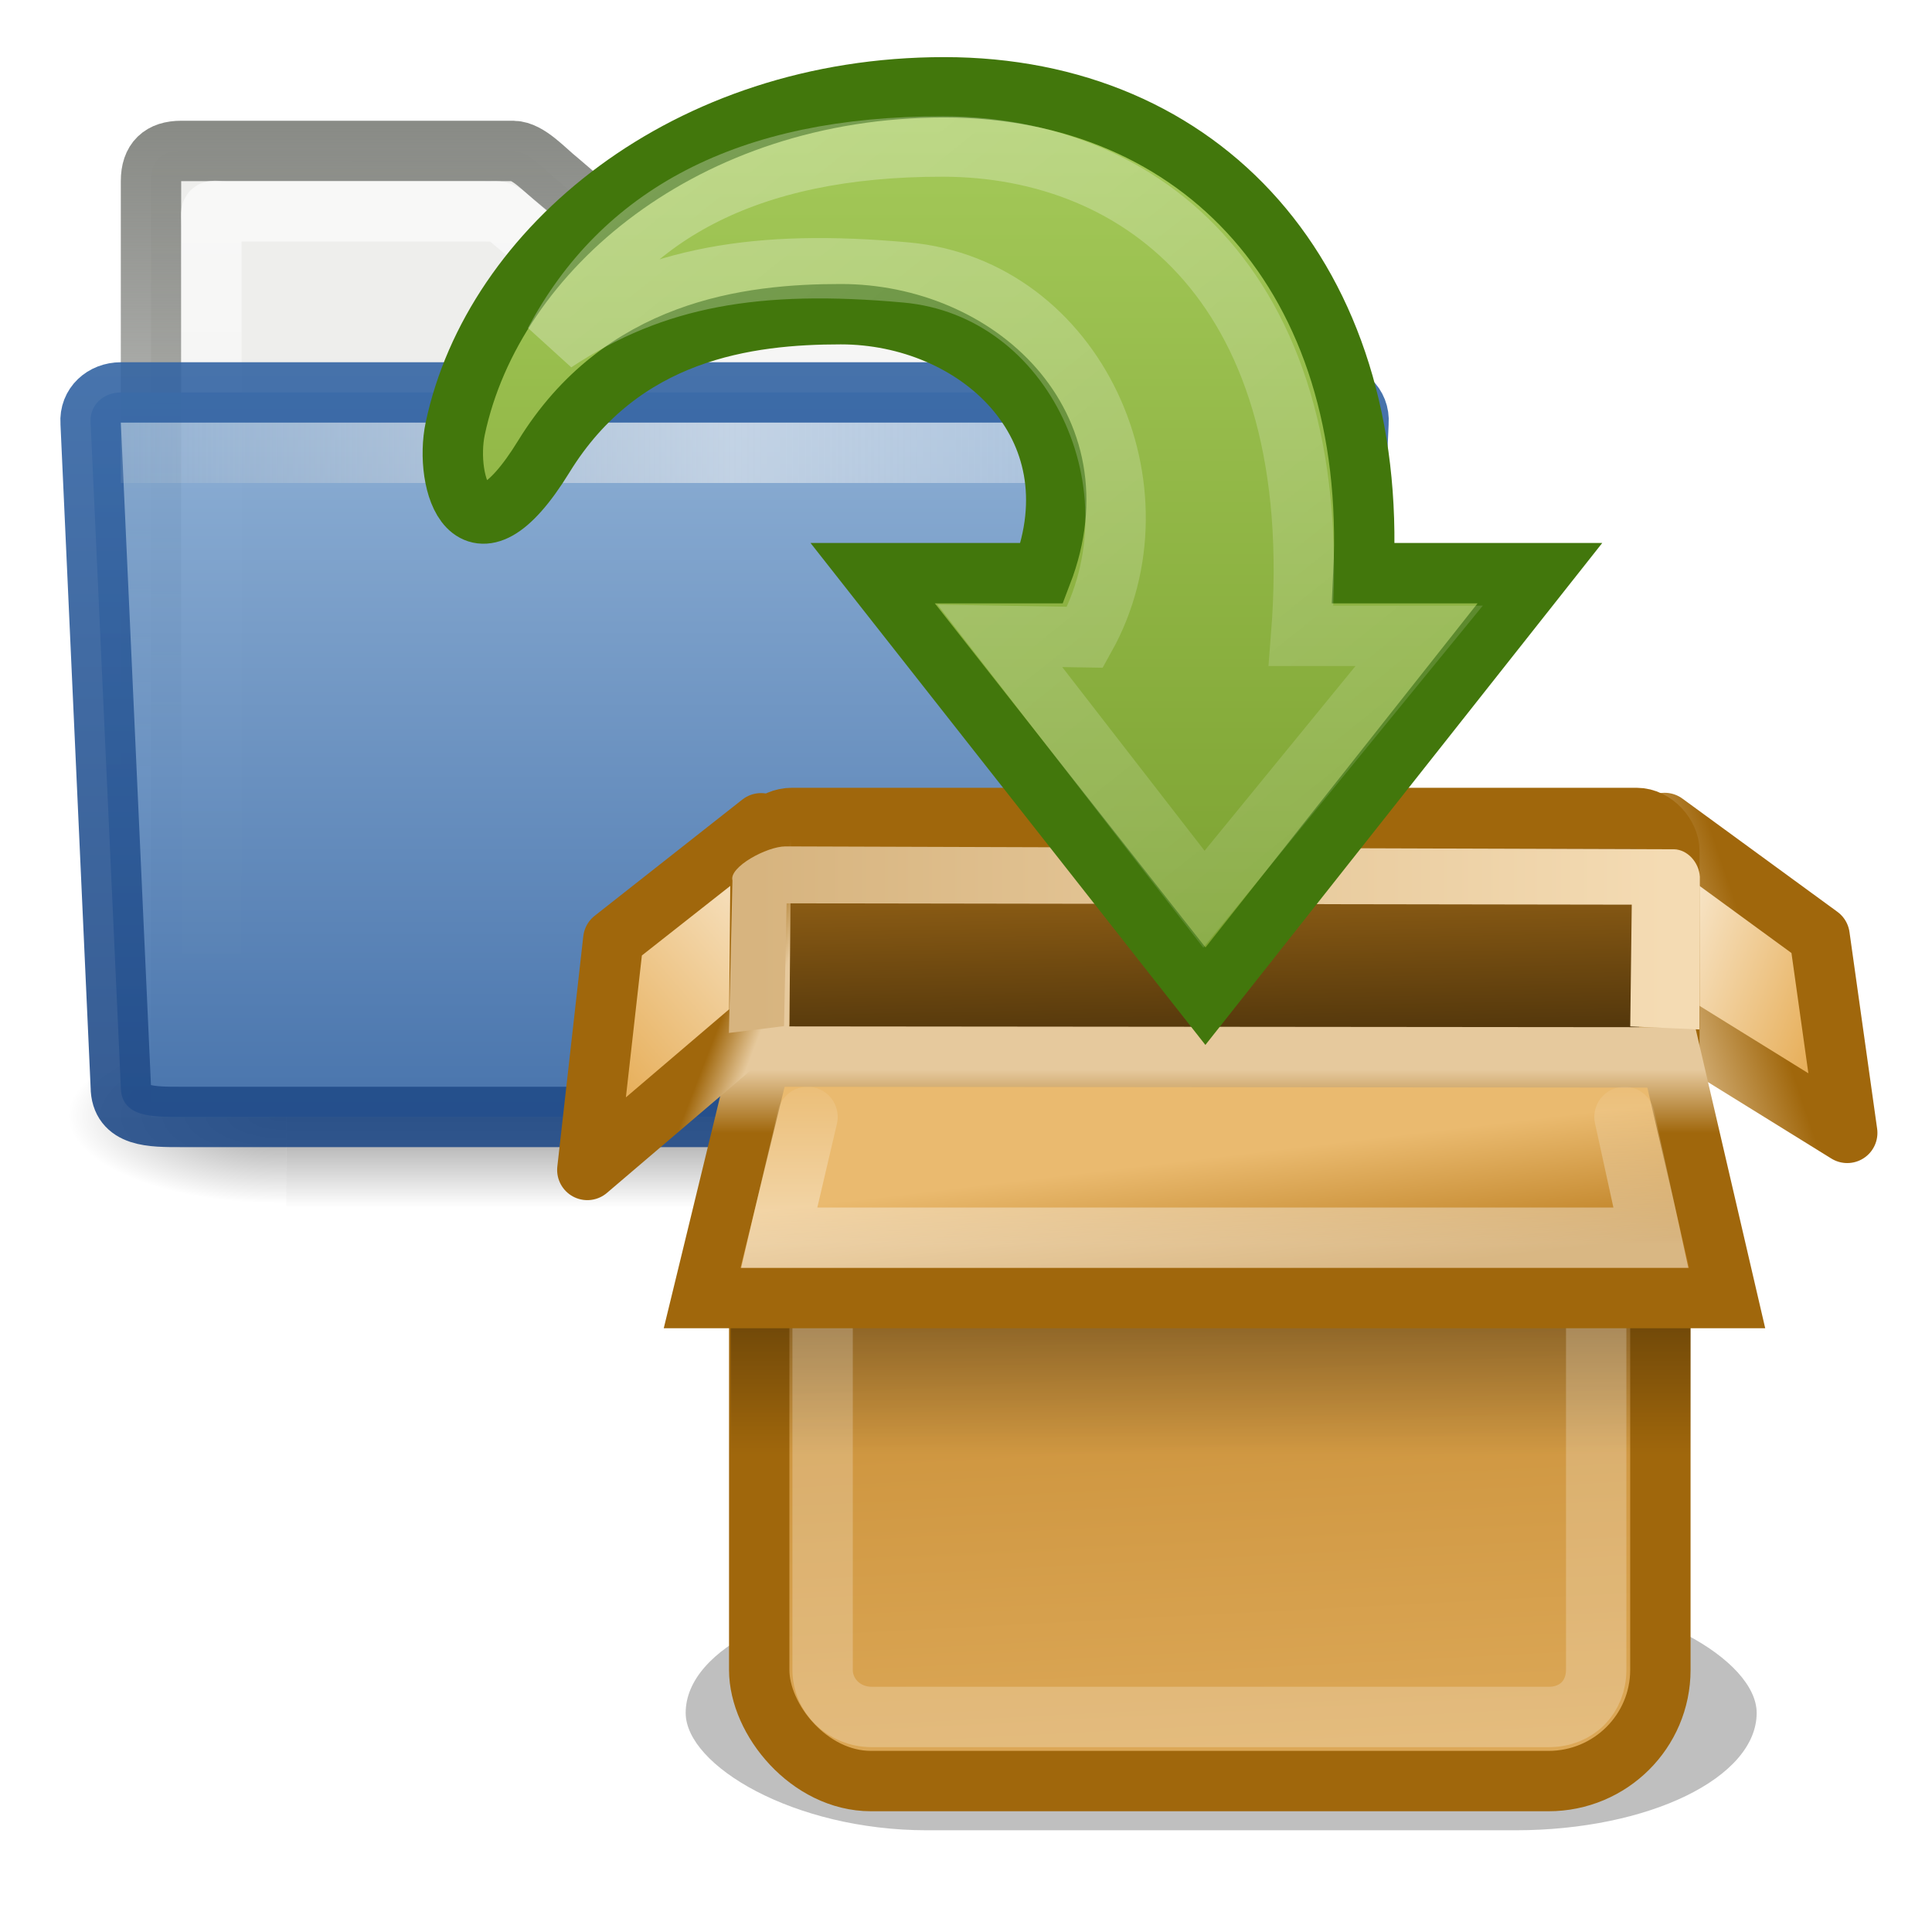 <svg xmlns="http://www.w3.org/2000/svg" xmlns:svg="http://www.w3.org/2000/svg" xmlns:xlink="http://www.w3.org/1999/xlink" id="svg7548" width="32" height="32"><defs id="defs7550"><linearGradient id="linearGradient5113"><stop id="stop5115" offset="0" stop-color="#fff" stop-opacity="1"/><stop id="stop5117" offset="1" stop-color="#fff" stop-opacity="0"/></linearGradient><linearGradient id="linearGradient5837" x1="58.749" x2="105.324" y1="2.048" y2="58.048" gradientTransform="matrix(0.459,0,0,0.443,-19.491,-2.339)" gradientUnits="userSpaceOnUse" xlink:href="#linearGradient5113"/><linearGradient id="linearGradient3163"><stop id="stop3165" offset="0" stop-color="#a7cc5c" stop-opacity="1"/><stop id="stop3167" offset="1" stop-color="#789e2d" stop-opacity="1"/></linearGradient><linearGradient id="linearGradient3169" x1="11" x2="11" y1="4" y2="20" gradientTransform="translate(6.006,-3)" gradientUnits="userSpaceOnUse" xlink:href="#linearGradient3163"/><linearGradient id="linearGradient6242"><stop id="stop6244" offset="0" stop-color="#d7b47f" stop-opacity="1"/><stop id="stop6246" offset="1" stop-color="#f4dbb3" stop-opacity="1"/></linearGradient><linearGradient id="linearGradient6248" x1="6.946" x2="39.044" y1="8.067" y2="8.067" gradientTransform="matrix(0.469,0,0,0.449,9.277,11.776)" gradientUnits="userSpaceOnUse" xlink:href="#linearGradient6242"/><linearGradient id="linearGradient6198" x1="6.675" x2="8" y1="10.141" y2="10.654" gradientTransform="matrix(0.486,0,0,0.486,8.927,11.361)" gradientUnits="userSpaceOnUse" xlink:href="#linearGradient6190"/><linearGradient id="linearGradient6218" x1="8" x2="1.827" y1="16.527" y2="23.5" gradientTransform="matrix(0.486,0,0,0.646,8.927,3.507)" gradientUnits="userSpaceOnUse" xlink:href="#linearGradient6210"/><linearGradient id="linearGradient6984"><stop id="stop6986" offset="0" stop-color="#fff" stop-opacity="1"/><stop id="stop6988" offset="1" stop-color="#fff" stop-opacity="0"/></linearGradient><linearGradient id="linearGradient6993" x1="6.74" x2="6.74" y1="7.593" y2="4.567" gradientTransform="translate(9,13)" gradientUnits="userSpaceOnUse" xlink:href="#linearGradient6984"/><linearGradient id="linearGradient6254" x1="24.883" x2="24.883" y1="14.295" y2="11.925" gradientTransform="matrix(0.486,0,0,0.442,8.927,12.448)" gradientUnits="userSpaceOnUse" xlink:href="#linearGradient6190"/><linearGradient id="linearGradient6252" x1="17.327" x2="17.702" y1="24.164" y2="27.945" gradientTransform="matrix(0.486,0,0,0.587,8.927,5.309)" gradientUnits="userSpaceOnUse" xlink:href="#linearGradient4210"/><linearGradient id="linearGradient6222"><stop id="stop6224" offset="0" stop-color="#000" stop-opacity="1"/><stop id="stop6226" offset="1" stop-color="#000" stop-opacity="0"/></linearGradient><linearGradient id="linearGradient6228" x1="24.5" x2="24.5" y1="17.813" y2="26.188" gradientTransform="matrix(0.526,0,0,0.486,8.029,11.361)" gradientUnits="userSpaceOnUse" xlink:href="#linearGradient6222"/><linearGradient id="linearGradient6204"><stop id="stop6206" offset="0" stop-color="#120c02" stop-opacity="1"/><stop id="stop6208" offset="1" stop-color="#b97a1b" stop-opacity="1"/></linearGradient><linearGradient id="linearGradient4879" x1="24.99" x2="23.452" y1="49.424" y2="14.383" gradientTransform="matrix(0.486,0,0,0.204,6.496,9.916)" gradientUnits="userSpaceOnUse" xlink:href="#linearGradient6204"/><linearGradient id="linearGradient6190"><stop id="stop6192" offset="0" stop-color="#a0670c" stop-opacity="1"/><stop id="stop6194" offset="1" stop-color="#e6c99d" stop-opacity="1"/></linearGradient><linearGradient id="linearGradient6200" x1="41.448" x2="37.308" y1="9.345" y2="10.742" gradientTransform="matrix(0.486,0,0,0.486,8.927,11.361)" gradientUnits="userSpaceOnUse" xlink:href="#linearGradient6190"/><linearGradient id="linearGradient6210"><stop id="stop6212" offset="0" stop-color="#f9ead2" stop-opacity="1"/><stop id="stop6214" offset="1" stop-color="#e4a546" stop-opacity="1"/></linearGradient><linearGradient id="linearGradient6216" x1="37.308" x2="43.588" y1="20.232" y2="23.422" gradientTransform="matrix(0.486,0,0,0.646,8.927,3.507)" gradientUnits="userSpaceOnUse" xlink:href="#linearGradient6210"/><linearGradient id="linearGradient4210"><stop id="stop4212" offset="0" stop-color="#eaba6f" stop-opacity="1"/><stop id="stop4214" offset="1" stop-color="#b97a1b" stop-opacity="1"/></linearGradient><linearGradient id="linearGradient6232" x1="24.99" x2="23.452" y1="49.424" y2="14.383" gradientTransform="matrix(0.475,0,0,0.56,6.634,6.977)" gradientUnits="userSpaceOnUse" xlink:href="#linearGradient4210"/><filter id="filter6290" width="1.222" height="2.014" x="-.111" y="-.507"><feGaussianBlur id="feGaussianBlur6292" stdDeviation="2.029"/></filter><linearGradient id="linearGradient4305-4-8-8" x1="71.999" x2="71.999" y1="14.258" y2="19.958" gradientTransform="matrix(1.003,0,0,1,-8.237,8)" gradientUnits="userSpaceOnUse"><stop id="stop4307-0-1-5" offset=".004" stop-color="#feebd6" stop-opacity="0"/><stop id="stop4309-8-0-7" offset=".461" stop-color="#f5f5f5" stop-opacity=".53"/><stop id="stop4311-0-3-4" offset="1" stop-color="#f5f5f5" stop-opacity="0"/></linearGradient><linearGradient id="linearGradient10493" x1="7.238" x2="132.86" y1="36.005" y2="35.858" gradientTransform="matrix(0.207,0,0,0.943,-1.363,-26.279)" gradientUnits="userSpaceOnUse" xlink:href="#linearGradient4305-4-8-8"/><linearGradient id="linearGradient9065"><stop id="stop9067" offset="0" stop-color="#3465a4" stop-opacity="1"/><stop id="stop9069" offset="1" stop-color="#204a87" stop-opacity="1"/></linearGradient><linearGradient id="linearGradient10491" x1="144" x2="144.004" y1="97.02" y2="110.001" gradientTransform="translate(-133.999,-91)" gradientUnits="userSpaceOnUse" xlink:href="#linearGradient9065"/><linearGradient id="linearGradient9051"><stop id="stop9053" offset="0" stop-color="#8fb3d9" stop-opacity="1"/><stop id="stop9055" offset="1" stop-color="#3465a4" stop-opacity="1"/></linearGradient><linearGradient id="linearGradient10489" x1="28.109" x2="28.109" y1="327.612" y2="406.286" gradientTransform="matrix(0.172,0,0,0.178,7.161,-53.344)" gradientUnits="userSpaceOnUse" xlink:href="#linearGradient9051"/><linearGradient id="linearGradient17648"><stop id="stop17650" offset="0" stop-color="#fff" stop-opacity=".6"/><stop id="stop17652" offset="1" stop-color="#fff" stop-opacity="0"/></linearGradient><linearGradient id="linearGradient6327" x1="24.69" x2="24.648" y1="9.903" y2="42.05" gradientTransform="matrix(0.428,0,0,0.467,1.459,-1.624)" gradientUnits="userSpaceOnUse" xlink:href="#linearGradient17648"/><linearGradient id="linearGradient6293"><stop id="stop6295" offset="0" stop-color="#888a85" stop-opacity="1"/><stop id="stop6297" offset="1" stop-color="#555753" stop-opacity="0"/></linearGradient><linearGradient id="linearGradient17644" x1="25.147" x2="25.146" y1="8.933" y2="32.88" gradientTransform="matrix(0.436,0,0,0.466,1.044,-2.259)" gradientUnits="userSpaceOnUse" xlink:href="#linearGradient6293"/><radialGradient id="radialGradient2099" cx="605.714" cy="486.648" r="117.143" fx="605.714" fy="486.648" gradientTransform="matrix(-3.027,0,0,2.364,203.871,-1112.995)" gradientUnits="userSpaceOnUse" xlink:href="#linearGradient5060"/><linearGradient id="linearGradient5060"><stop id="stop5062" offset="0" stop-color="#000" stop-opacity="1"/><stop id="stop5064" offset="1" stop-color="#000" stop-opacity="0"/></linearGradient><radialGradient id="radialGradient2097" cx="605.714" cy="486.648" r="117.143" fx="605.714" fy="486.648" gradientTransform="matrix(3.027,0,0,2.364,-1982.742,-1112.995)" gradientUnits="userSpaceOnUse" xlink:href="#linearGradient5060"/><linearGradient id="linearGradient5048"><stop id="stop5050" offset="0" stop-color="#000" stop-opacity="0"/><stop id="stop5056" offset=".5" stop-color="#000" stop-opacity="1"/><stop id="stop5052" offset="1" stop-color="#000" stop-opacity="0"/></linearGradient><linearGradient id="linearGradient2095" x1="302.857" x2="302.857" y1="366.648" y2="609.505" gradientTransform="matrix(3.027,0,0,2.364,-1983.337,-1112.995)" gradientUnits="userSpaceOnUse" xlink:href="#linearGradient5048"/></defs><g id="layer1"><g id="g13071" display="inline" transform="matrix(9.9321963e-3,0,0,5.2262208e-3,20.835,18.288)"><rect id="rect13073" width="1461.418" height="574.029" x="-1620.145" y="-246.368" fill="url(#linearGradient2095)" fill-opacity="1" fill-rule="nonzero" stroke="none" stroke-dasharray="none" stroke-dashoffset="0" stroke-linecap="round" stroke-linejoin="miter" stroke-miterlimit="4" stroke-opacity="1" stroke-width="1" marker-end="none" marker-mid="none" marker-start="none" display="inline" opacity=".402" overflow="visible" visibility="visible" style="marker:none"/><path id="path13075" fill="url(#radialGradient2097)" fill-opacity="1" fill-rule="nonzero" stroke="none" stroke-dasharray="none" stroke-dashoffset="0" stroke-linecap="round" stroke-linejoin="miter" stroke-miterlimit="4" stroke-opacity="1" stroke-width="1" marker-end="none" marker-mid="none" marker-start="none" d="M -158.726,-246.349 C -158.726,-246.349 -158.726,327.648 -158.726,327.648 C -2.864,328.729 218.074,199.045 218.074,40.613 C 218.074,-117.819 44.143,-246.348 -158.726,-246.349 z" display="inline" opacity=".402" overflow="visible" visibility="visible" style="marker:none"/><path id="path13077" fill="url(#radialGradient2099)" fill-opacity="1" fill-rule="nonzero" stroke="none" stroke-dasharray="none" stroke-dashoffset="0" stroke-linecap="round" stroke-linejoin="miter" stroke-miterlimit="4" stroke-opacity="1" stroke-width="1" marker-end="none" marker-mid="none" marker-start="none" d="M -1620.145,-246.349 C -1620.145,-246.349 -1620.145,327.648 -1620.145,327.648 C -1776.007,328.729 -1996.945,199.045 -1996.945,40.613 C -1996.945,-117.819 -1823.014,-246.348 -1620.145,-246.349 z" display="inline" opacity=".402" overflow="visible" visibility="visible" style="marker:none"/></g><path id="path15" fill="#eeeeec" fill-opacity="1" stroke="url(#linearGradient17644)" stroke-dasharray="none" stroke-miterlimit="4" stroke-width="1" d="M 21.502,5 C 21.503,4.743 21.248,4.5 21.002,4.5 L 11.002,4.5 L 9.251,3 C 9.022,2.817 8.751,2.504 8.501,2.5 L 3.002,2.5 C 2.674,2.5 2.501,2.658 2.501,3 L 2.501,18.5 L 21.501,18.5 L 21.502,5 z"/><path id="path7263" fill="none" fill-opacity="1" stroke="url(#linearGradient6327)" stroke-dasharray="none" stroke-miterlimit="4" stroke-opacity="1" stroke-width="1" d="M 20.502,5.75 C 20.509,5.498 20.508,5.495 20.251,5.5 L 10.601,5.5 L 8.901,4 C 8.155,3.401 8.407,3.514 8.001,3.5 L 3.751,3.5 C 3.446,3.5 3.501,3.429 3.501,3.75 L 3.501,5 L 3.502,17.5 L 20.502,17.5 L 20.502,5.75 z" opacity="1"/><path id="path11507" fill="url(#linearGradient10489)" fill-opacity="1" stroke="url(#linearGradient10491)" stroke-dasharray="none" stroke-miterlimit="4" stroke-opacity="1" stroke-width="1" d="M 22.001,18 C 22.001,18.495 21.517,18.508 21.001,18.5 L 3.001,18.5 C 2.505,18.5 2.004,18.504 2.001,18 L 1.501,7 C 1.48,6.707 1.716,6.5 2.001,6.5 L 22.001,6.5 C 22.286,6.5 22.523,6.707 22.501,7 L 22.001,18 z" display="inline" enable-background="new" opacity=".9"/><rect id="rect3521-5-0-1" width="20" height="1" x="2.001" y="7" fill="url(#linearGradient10493)" fill-opacity="1" stroke="none" display="inline" enable-background="new" rx="0" ry="0"/><rect stroke-opacity="1" style="marker:none" id="rect6264" width="36.5" height="8" x="5" y="31" fill="#000" fill-opacity="1" fill-rule="nonzero" stroke="none" stroke-dasharray="none" stroke-dashoffset="0" stroke-linecap="butt" stroke-linejoin="round" stroke-miterlimit="4" stroke-width="1" marker-end="none" marker-mid="none" marker-start="none" display="block" enable-background="accumulate" filter="url(#filter6290)" opacity=".5" overflow="visible" rx="8.225" ry="8.232" transform="matrix(0.486,0,0,0.486,8.927,11.361)" visibility="visible"/><rect stroke-miterlimit="4" style="marker:none" id="rect4873" width="14.926" height="12.551" x="12.575" y="16.949" fill="url(#linearGradient6232)" fill-opacity="1" fill-rule="nonzero" stroke="#a0670c" stroke-dasharray="none" stroke-dashoffset="0" stroke-linecap="butt" stroke-linejoin="miter" stroke-opacity="1" stroke-width="1" marker-end="none" marker-mid="none" marker-start="none" display="block" enable-background="accumulate" opacity="1" overflow="visible" rx="1.852" ry="1.841" visibility="visible"/><path id="path4881" fill="url(#linearGradient6216)" fill-opacity="1" fill-rule="nonzero" stroke="url(#linearGradient6200)" stroke-dasharray="none" stroke-dashoffset="0" stroke-linecap="butt" stroke-linejoin="round" stroke-miterlimit="4" stroke-opacity="1" stroke-width="1" marker-end="none" marker-mid="none" marker-start="none" d="M 27.65,16.939 L 30.596,18.764 L 30.138,15.506 L 27.571,13.631 L 27.65,16.939 z" display="block" enable-background="accumulate" opacity="1" overflow="visible" visibility="visible" style="marker:none"/><rect stroke-miterlimit="4" style="marker:none" id="rect4877" width="15.075" height="4.373" x="12.575" y="13.548" fill="url(#linearGradient4879)" fill-opacity="1" fill-rule="nonzero" stroke="#a0670c" stroke-dasharray="none" stroke-dashoffset="0" stroke-linecap="butt" stroke-linejoin="miter" stroke-opacity="1" stroke-width="1" marker-end="none" marker-mid="none" marker-start="none" display="block" enable-background="accumulate" opacity="1" overflow="visible" rx=".544" ry=".544" visibility="visible"/><rect id="rect6220" width="15.898" height="5.649" x="12.102" y="18.771" fill="url(#linearGradient6228)" fill-opacity="1" fill-rule="nonzero" stroke="none" stroke-dasharray="none" stroke-dashoffset="0" stroke-linecap="butt" stroke-linejoin="miter" stroke-miterlimit="4" stroke-opacity="1" stroke-width="1" marker-end="none" marker-mid="none" marker-start="none" display="block" enable-background="accumulate" opacity=".553" overflow="visible" visibility="visible" style="marker:none"/><path stroke-width="1" style="marker:none" id="path6999" fill="none" fill-opacity="1" fill-rule="nonzero" stroke="#fff" stroke-dasharray="none" stroke-dashoffset="0" stroke-linecap="butt" stroke-linejoin="miter" stroke-miterlimit="4" stroke-opacity="1" marker-end="none" marker-mid="none" marker-start="none" d="M 5.438,5 C 4.979,5 4.625,5.35 4.625,5.781 L 4.625,14.656 C 4.625,15.088 4.979,15.438 5.438,15.438 L 16.656,15.438 C 17.115,15.438 17.438,15.109 17.438,14.656 L 17.438,5.781 C 17.438,5.328 17.115,5 16.656,5 L 5.438,5 z" display="block" enable-background="accumulate" opacity=".228" overflow="visible" transform="translate(9,13)" visibility="visible"/><path id="path4885" fill="url(#linearGradient6252)" fill-opacity="1" fill-rule="nonzero" stroke="url(#linearGradient6254)" stroke-dasharray="none" stroke-dashoffset="0" stroke-linecap="butt" stroke-linejoin="miter" stroke-miterlimit="4" stroke-opacity="1" stroke-width="1" marker-end="none" marker-mid="none" marker-start="none" d="M 12.603,17.5 L 11.63,21.5 L 28.608,21.5 L 27.682,17.514 L 12.603,17.5 z" display="block" enable-background="accumulate" opacity="1" overflow="visible" visibility="visible" style="marker:none"/><path id="path6978" fill="none" fill-opacity="1" fill-rule="nonzero" stroke="url(#linearGradient6993)" stroke-dashoffset="0" stroke-linecap="round" stroke-linejoin="miter" stroke-miterlimit="4" stroke-opacity="1" stroke-width="1" marker-end="none" marker-mid="none" marker-start="none" d="M 13.375,18.5 L 12.907,20.5 L 27.344,20.5 L 26.907,18.5" display="block" enable-background="accumulate" opacity=".455" overflow="visible" visibility="visible" style="marker:none"/><path id="path4883" fill="url(#linearGradient6218)" fill-opacity="1" fill-rule="nonzero" stroke="url(#linearGradient6198)" stroke-dasharray="none" stroke-dashoffset="0" stroke-linecap="butt" stroke-linejoin="round" stroke-miterlimit="4" stroke-opacity="1" stroke-width="1" marker-end="none" marker-mid="none" marker-start="none" d="M 12.605,13.636 L 12.575,16.949 L 9.728,19.378 L 10.158,15.562 L 12.605,13.636 z" display="block" enable-background="accumulate" opacity="1" overflow="visible" visibility="visible" style="marker:none"/><path id="path6202" fill="url(#linearGradient6248)" fill-opacity="1" fill-rule="nonzero" stroke="none" stroke-dasharray="none" stroke-dashoffset="0" stroke-linecap="butt" stroke-linejoin="miter" stroke-miterlimit="4" stroke-opacity="1" stroke-width="1" marker-end="none" marker-mid="none" marker-start="none" d="M 12.132,14.582 C 12.071,14.364 12.698,14.019 13.011,14.019 L 27.727,14.067 C 27.946,14.071 28.14,14.279 28.155,14.522 L 28.147,17.051 L 27.002,17.001 L 27.027,14.984 L 13.029,14.962 L 12.986,16.996 L 12.073,17.109 L 12.132,14.582 z" display="block" enable-background="accumulate" opacity="1" overflow="visible" visibility="visible" style="marker:none"/><path id="path5825" fill="url(#linearGradient3169)" fill-opacity="1" fill-rule="nonzero" stroke="#42770c" stroke-dasharray="none" stroke-dashoffset="0" stroke-linecap="butt" stroke-linejoin="miter" stroke-miterlimit="4" stroke-opacity="1" stroke-width="1" marker-end="none" marker-mid="none" marker-start="none" d="M 25.506,9.493 L 19.966,16.5 L 14.454,9.493 L 17.258,9.493 C 18.201,7.029 16.17,5.204 13.926,5.204 C 12.398,5.204 10.297,5.462 9.006,7.563 C 7.81,9.507 7.354,7.983 7.54,7.1 C 8.172,4.109 11.364,1.446 15.639,1.446 C 19.913,1.446 22.819,4.613 22.583,9.493 L 25.506,9.493 z" display="inline" overflow="visible" visibility="visible" style="marker:none"/><path id="path5831" fill="none" fill-opacity="1" fill-rule="nonzero" stroke="url(#linearGradient5837)" stroke-dasharray="none" stroke-dashoffset="0" stroke-linecap="butt" stroke-linejoin="miter" stroke-miterlimit="4" stroke-opacity="1" stroke-width="1" marker-end="none" marker-mid="none" marker-start="none" d="M 23.506,10.531 L 19.941,14.894 L 16.56,10.531 L 17.972,10.555 C 19.329,8.118 17.829,4.767 15.006,4.513 C 12.559,4.293 10.85,4.567 9.186,5.667 C 10.297,3.579 12.347,2.421 15.624,2.427 C 18.9,2.433 22.006,4.764 21.551,10.531 L 23.506,10.531 z" display="inline" enable-background="accumulate" opacity=".354" overflow="visible" visibility="visible" style="marker:none"/></g></svg>